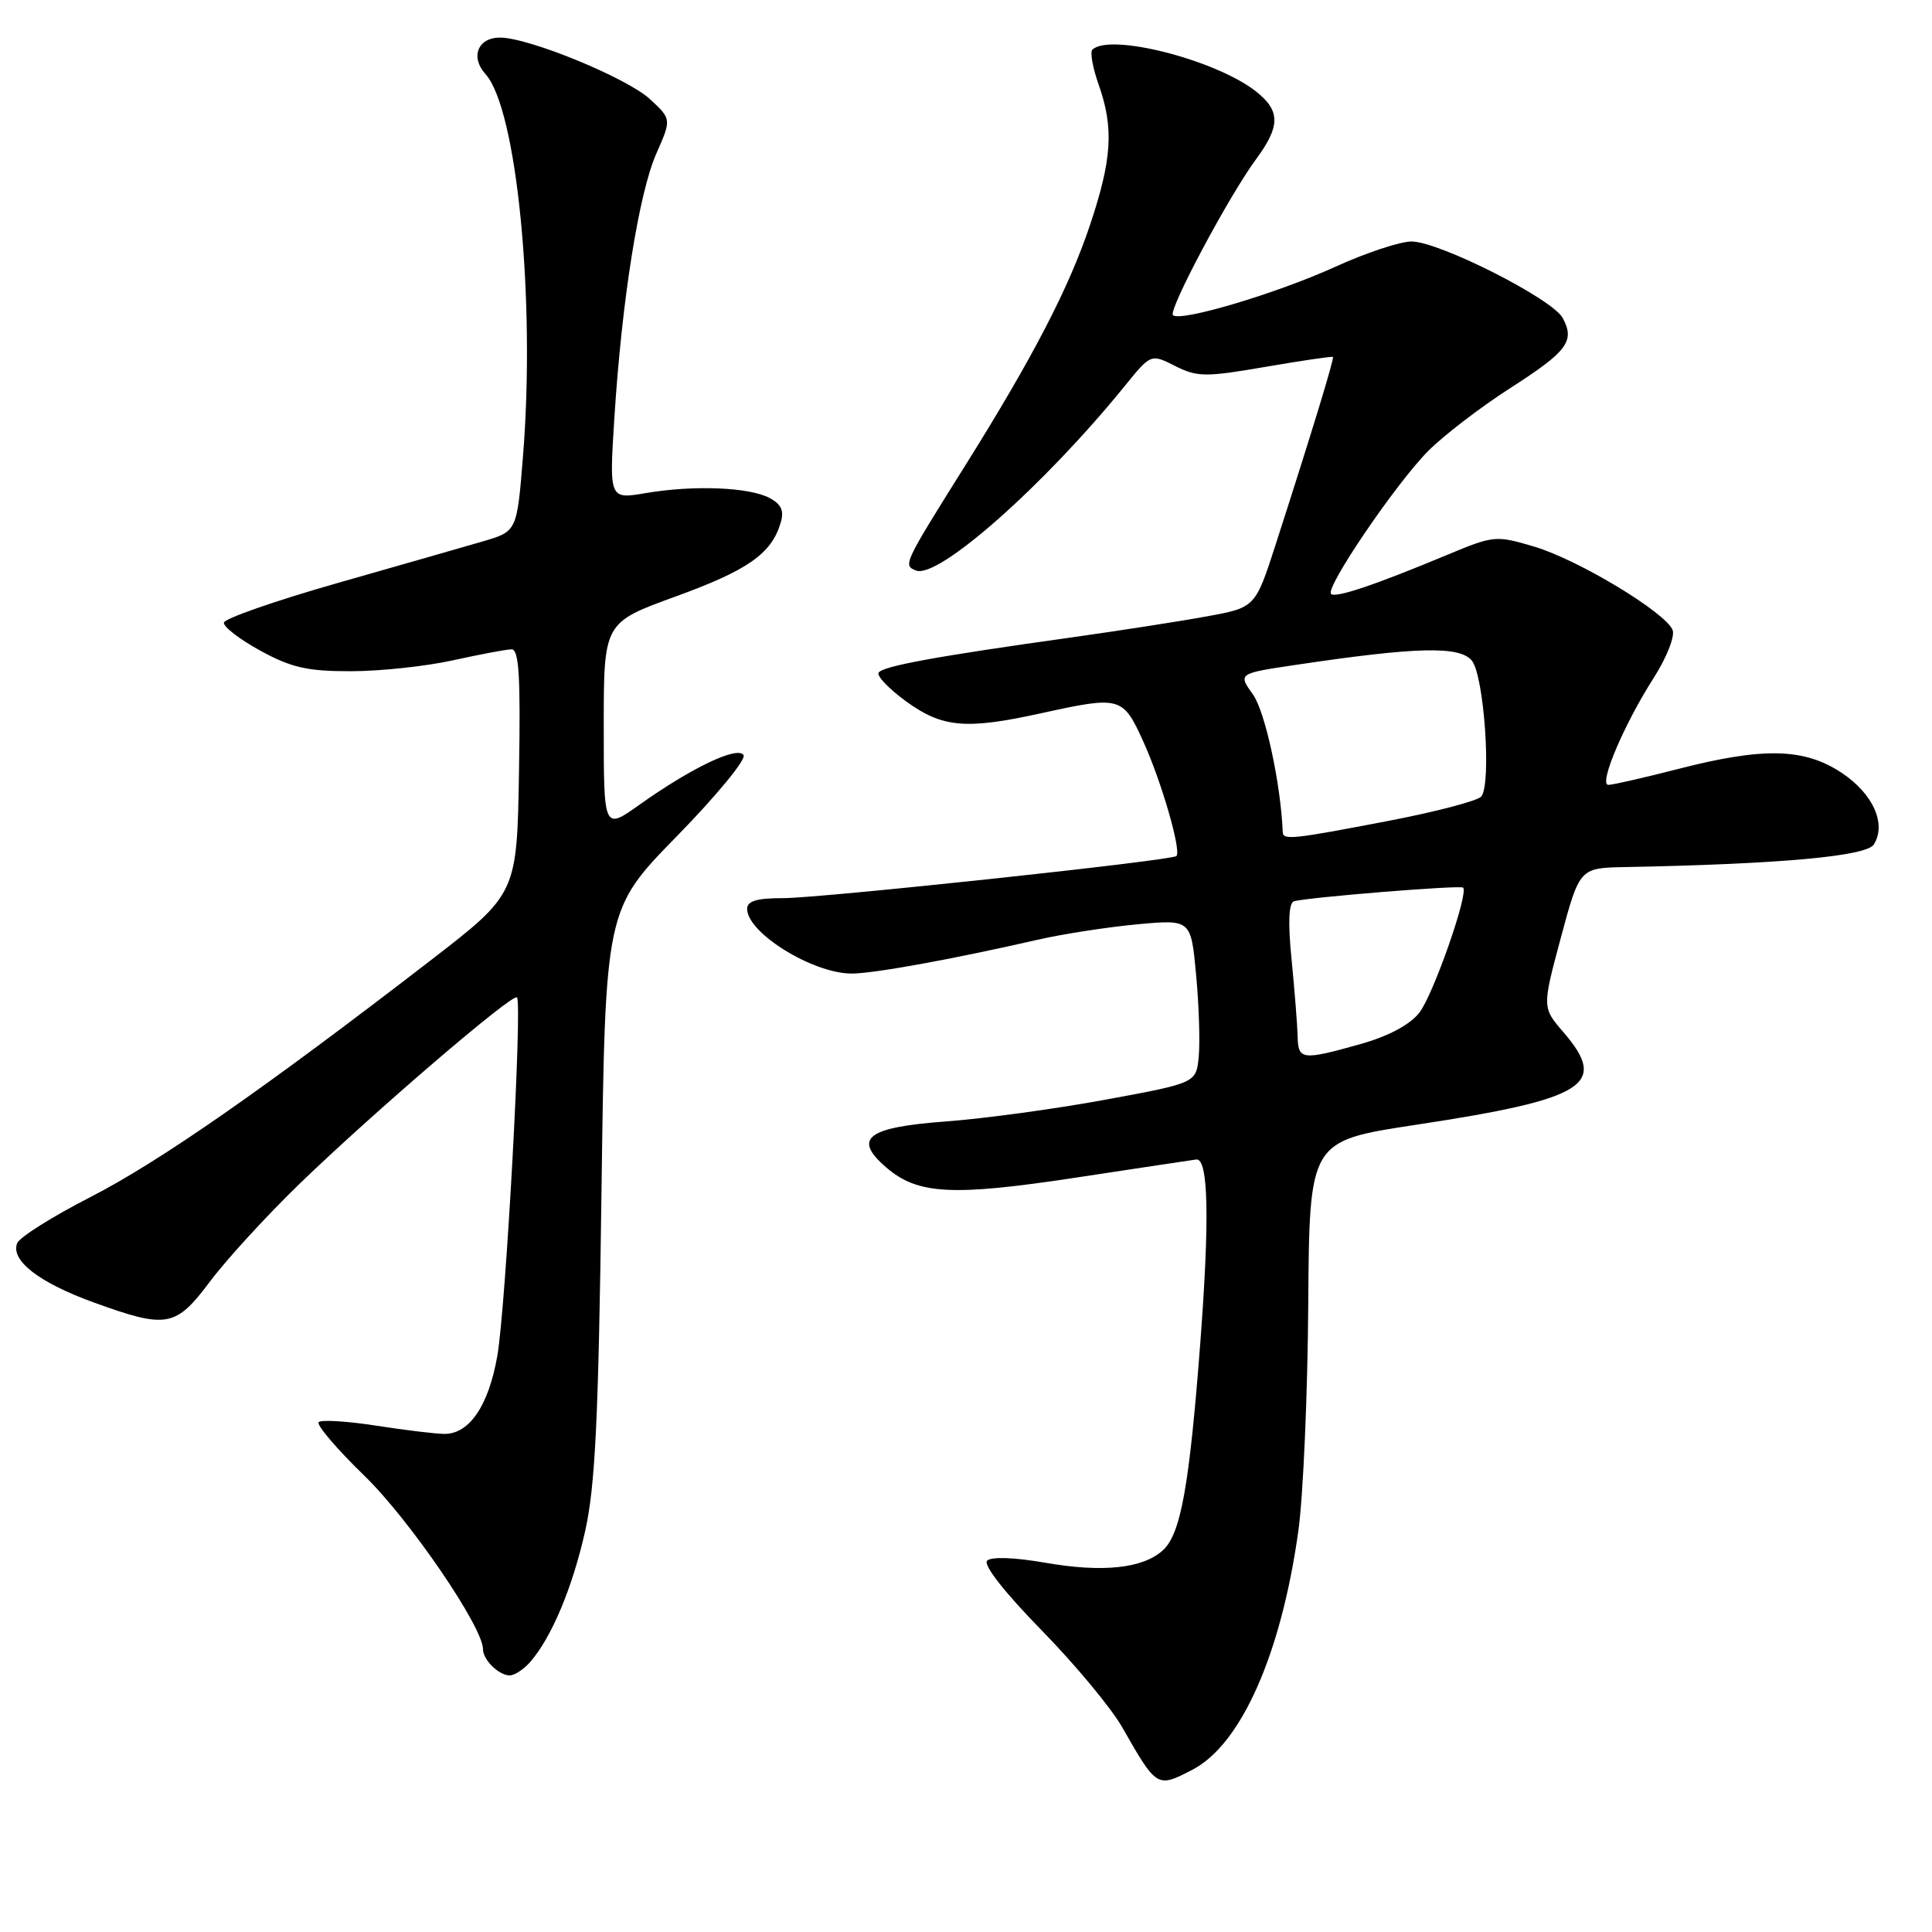 <?xml version="1.0" encoding="UTF-8" standalone="no"?>
<!DOCTYPE svg PUBLIC "-//W3C//DTD SVG 1.1//EN" "http://www.w3.org/Graphics/SVG/1.1/DTD/svg11.dtd" >
<svg xmlns="http://www.w3.org/2000/svg" xmlns:xlink="http://www.w3.org/1999/xlink" version="1.1" viewBox="0 0 256 256">
 <g >
 <path fill="currentColor"
d=" M 158.00 234.50 C 164.45 231.16 169.76 219.19 172.04 202.84 C 172.68 198.25 173.27 184.75 173.35 172.84 C 173.50 151.19 173.50 151.19 187.50 149.06 C 210.17 145.62 213.17 143.75 207.17 136.78 C 204.34 133.50 204.34 133.50 206.82 124.25 C 209.31 115.00 209.31 115.00 215.41 114.89 C 235.82 114.50 247.31 113.46 248.29 111.90 C 250.00 109.18 248.19 105.16 244.01 102.39 C 239.06 99.11 233.63 98.99 222.33 101.90 C 217.84 103.05 213.70 104.00 213.12 104.00 C 211.78 104.00 215.19 95.96 219.17 89.75 C 220.84 87.13 221.95 84.32 221.63 83.49 C 220.74 81.17 209.11 74.15 203.29 72.43 C 198.22 70.92 197.93 70.95 191.79 73.51 C 182.18 77.52 176.95 79.28 176.37 78.70 C 175.56 77.89 185.03 63.98 189.27 59.73 C 191.34 57.66 196.20 53.94 200.06 51.46 C 207.69 46.57 208.72 45.21 207.07 42.14 C 205.71 39.60 190.69 32.00 187.03 32.00 C 185.52 32.00 180.96 33.51 176.89 35.37 C 169.15 38.89 156.36 42.70 155.42 41.76 C 154.77 41.10 162.85 25.94 166.46 21.06 C 169.67 16.70 169.66 14.67 166.42 12.11 C 161.09 7.92 147.00 4.33 144.74 6.59 C 144.42 6.92 144.79 9.00 145.58 11.22 C 147.61 16.98 147.35 21.09 144.43 29.82 C 141.63 38.18 136.84 47.41 127.87 61.73 C 119.70 74.77 119.63 74.92 121.39 75.60 C 124.33 76.72 138.31 64.36 149.00 51.19 C 152.50 46.87 152.50 46.87 155.72 48.50 C 158.65 49.97 159.72 49.98 167.69 48.61 C 172.50 47.78 176.52 47.19 176.62 47.30 C 176.81 47.51 173.85 57.20 169.08 72.00 C 166.34 80.50 166.34 80.50 159.92 81.67 C 156.39 82.32 148.32 83.57 142.00 84.46 C 124.16 86.95 116.95 88.27 116.42 89.13 C 116.15 89.57 117.81 91.30 120.11 92.97 C 124.89 96.43 128.01 96.70 138.00 94.50 C 148.47 92.20 148.78 92.28 151.49 98.25 C 153.91 103.57 156.57 112.78 155.88 113.43 C 155.22 114.04 108.73 119.01 103.75 119.01 C 100.30 119.00 99.00 119.39 99.00 120.43 C 99.00 123.62 107.70 129.00 112.85 129.00 C 115.79 129.00 126.23 127.10 137.50 124.52 C 140.80 123.76 146.72 122.85 150.66 122.48 C 157.81 121.82 157.81 121.82 158.49 129.16 C 158.87 133.20 159.02 138.07 158.84 140.00 C 158.50 143.50 158.50 143.50 146.50 145.71 C 139.90 146.93 130.36 148.23 125.30 148.60 C 114.84 149.38 112.96 150.85 117.44 154.70 C 121.60 158.28 126.15 158.53 142.50 156.05 C 150.75 154.80 157.95 153.71 158.50 153.64 C 160.12 153.41 160.30 161.47 159.04 178.00 C 157.59 197.00 156.45 203.28 154.08 205.43 C 151.41 207.84 146.09 208.40 138.44 207.06 C 134.39 206.36 131.35 206.25 130.80 206.80 C 130.25 207.35 133.11 211.00 137.97 215.97 C 142.41 220.50 147.24 226.31 148.69 228.86 C 153.30 236.93 153.30 236.93 158.00 234.50 Z  M 70.23 220.25 C 73.05 217.04 75.82 210.48 77.52 202.95 C 78.87 196.96 79.30 188.17 79.70 158.00 C 80.20 120.50 80.20 120.50 89.69 110.80 C 94.91 105.46 98.89 100.63 98.53 100.06 C 97.76 98.80 91.64 101.72 84.75 106.62 C 80.00 110.00 80.00 110.00 80.00 96.25 C 80.00 82.50 80.00 82.50 89.52 79.04 C 99.07 75.57 102.20 73.39 103.43 69.31 C 103.93 67.69 103.55 66.83 101.98 65.99 C 99.29 64.55 91.94 64.26 85.61 65.33 C 80.72 66.17 80.72 66.17 81.41 55.33 C 82.40 39.75 84.66 25.56 86.98 20.32 C 88.98 15.79 88.98 15.79 86.13 13.14 C 83.08 10.32 70.00 4.95 66.22 4.98 C 63.30 5.00 62.30 7.57 64.33 9.82 C 68.49 14.41 70.97 39.72 69.30 60.45 C 68.50 70.41 68.50 70.41 64.00 71.73 C 61.52 72.45 52.83 74.95 44.67 77.27 C 36.51 79.60 29.76 81.95 29.67 82.50 C 29.58 83.04 31.75 84.72 34.50 86.22 C 38.61 88.47 40.75 88.95 46.50 88.94 C 50.35 88.94 56.42 88.29 60.00 87.50 C 63.58 86.71 67.07 86.05 67.77 86.04 C 68.77 86.01 68.99 89.58 68.77 102.22 C 68.50 118.43 68.50 118.43 57.00 127.30 C 34.94 144.32 21.07 153.96 11.98 158.62 C 6.94 161.20 2.57 163.95 2.27 164.74 C 1.39 167.02 5.17 169.95 12.39 172.57 C 22.13 176.10 23.26 175.90 27.87 169.75 C 30.04 166.86 35.34 161.08 39.65 156.90 C 49.39 147.48 67.92 131.58 68.50 132.16 C 69.23 132.90 67.03 173.15 65.90 179.64 C 64.75 186.24 62.21 190.00 58.90 190.00 C 57.79 190.00 53.72 189.51 49.86 188.91 C 46.00 188.31 42.57 188.10 42.23 188.44 C 41.88 188.78 44.61 191.98 48.29 195.55 C 54.26 201.35 64.00 215.59 64.00 218.53 C 64.00 219.94 66.10 222.00 67.55 222.00 C 68.17 222.00 69.38 221.21 70.23 220.25 Z  M 171.94 137.25 C 171.90 135.74 171.54 131.19 171.14 127.14 C 170.65 122.26 170.76 119.66 171.45 119.43 C 172.96 118.93 193.43 117.26 193.86 117.61 C 194.67 118.24 189.91 131.85 188.06 134.20 C 186.80 135.80 183.95 137.31 180.22 138.36 C 172.48 140.53 172.01 140.47 171.94 137.25 Z  M 169.97 110.25 C 169.71 103.85 167.64 94.31 166.04 92.05 C 164.03 89.24 164.03 89.24 171.77 88.09 C 187.73 85.71 193.40 85.57 195.02 87.53 C 196.64 89.48 197.65 103.76 196.29 105.53 C 195.86 106.10 190.29 107.56 183.93 108.78 C 171.20 111.22 170.01 111.35 169.97 110.25 Z "/>
</g>
</svg>